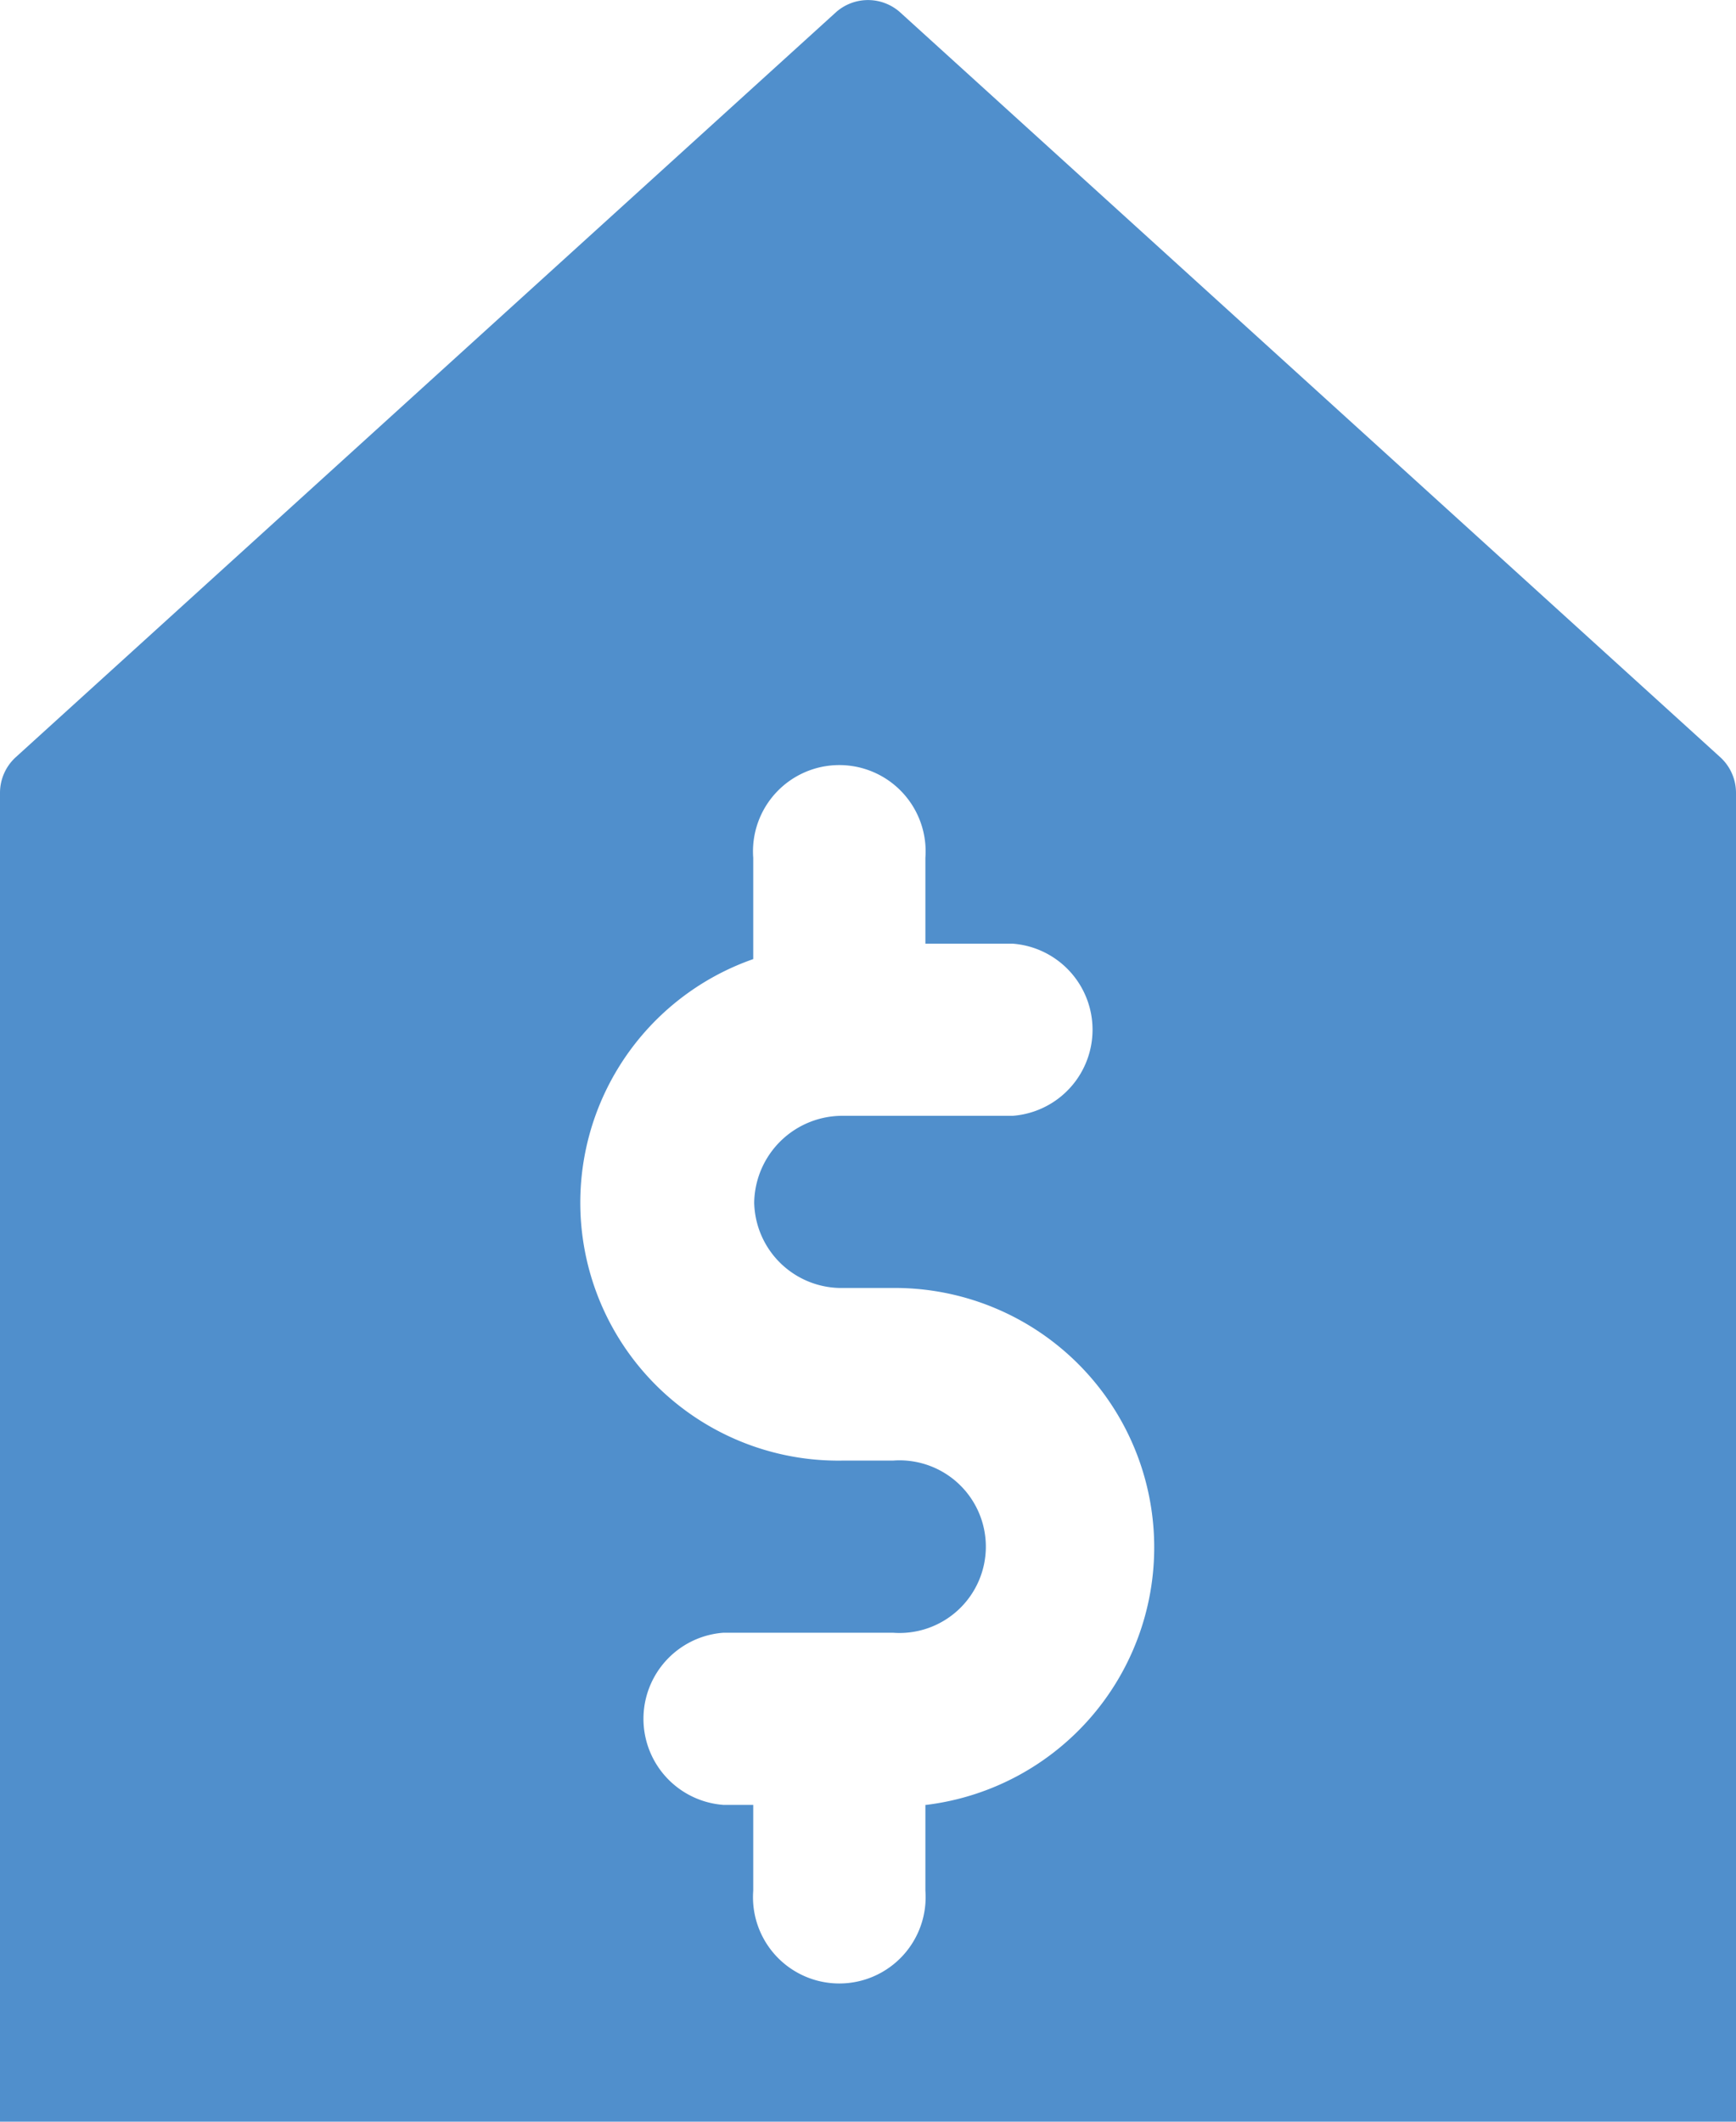 <svg xmlns="http://www.w3.org/2000/svg" viewBox="0 0 36 44"><defs><style>.cls-1{fill:#508fcc;}</style></defs><title>Asset 2</title><g id="Layer_2" data-name="Layer 2"><g id="Layer_45" data-name="Layer 45"><path class="cls-1" d="M35.67,15.7,18.66.25a1,1,0,0,0-1.32,0L.33,15.7a1,1,0,0,0-.33.74V44H36V16.44A1,1,0,0,0,35.67,15.7ZM19.19,37.43v1.78a1.79,1.79,0,1,1-3.57,0V37.43H15a1.79,1.79,0,0,1,0-3.57h3.52a1.79,1.79,0,1,0,0-3.57H17.48a5.35,5.35,0,0,1-1.86-10.4v-2.1a1.79,1.79,0,1,1,3.57,0v1.78H21a1.79,1.79,0,0,1,0,3.57h-3.5a1.83,1.83,0,0,0-1.86,1.8,1.81,1.81,0,0,0,1.86,1.77h1.06a5.38,5.38,0,0,1,.65,10.72Z"/></g></g></svg>